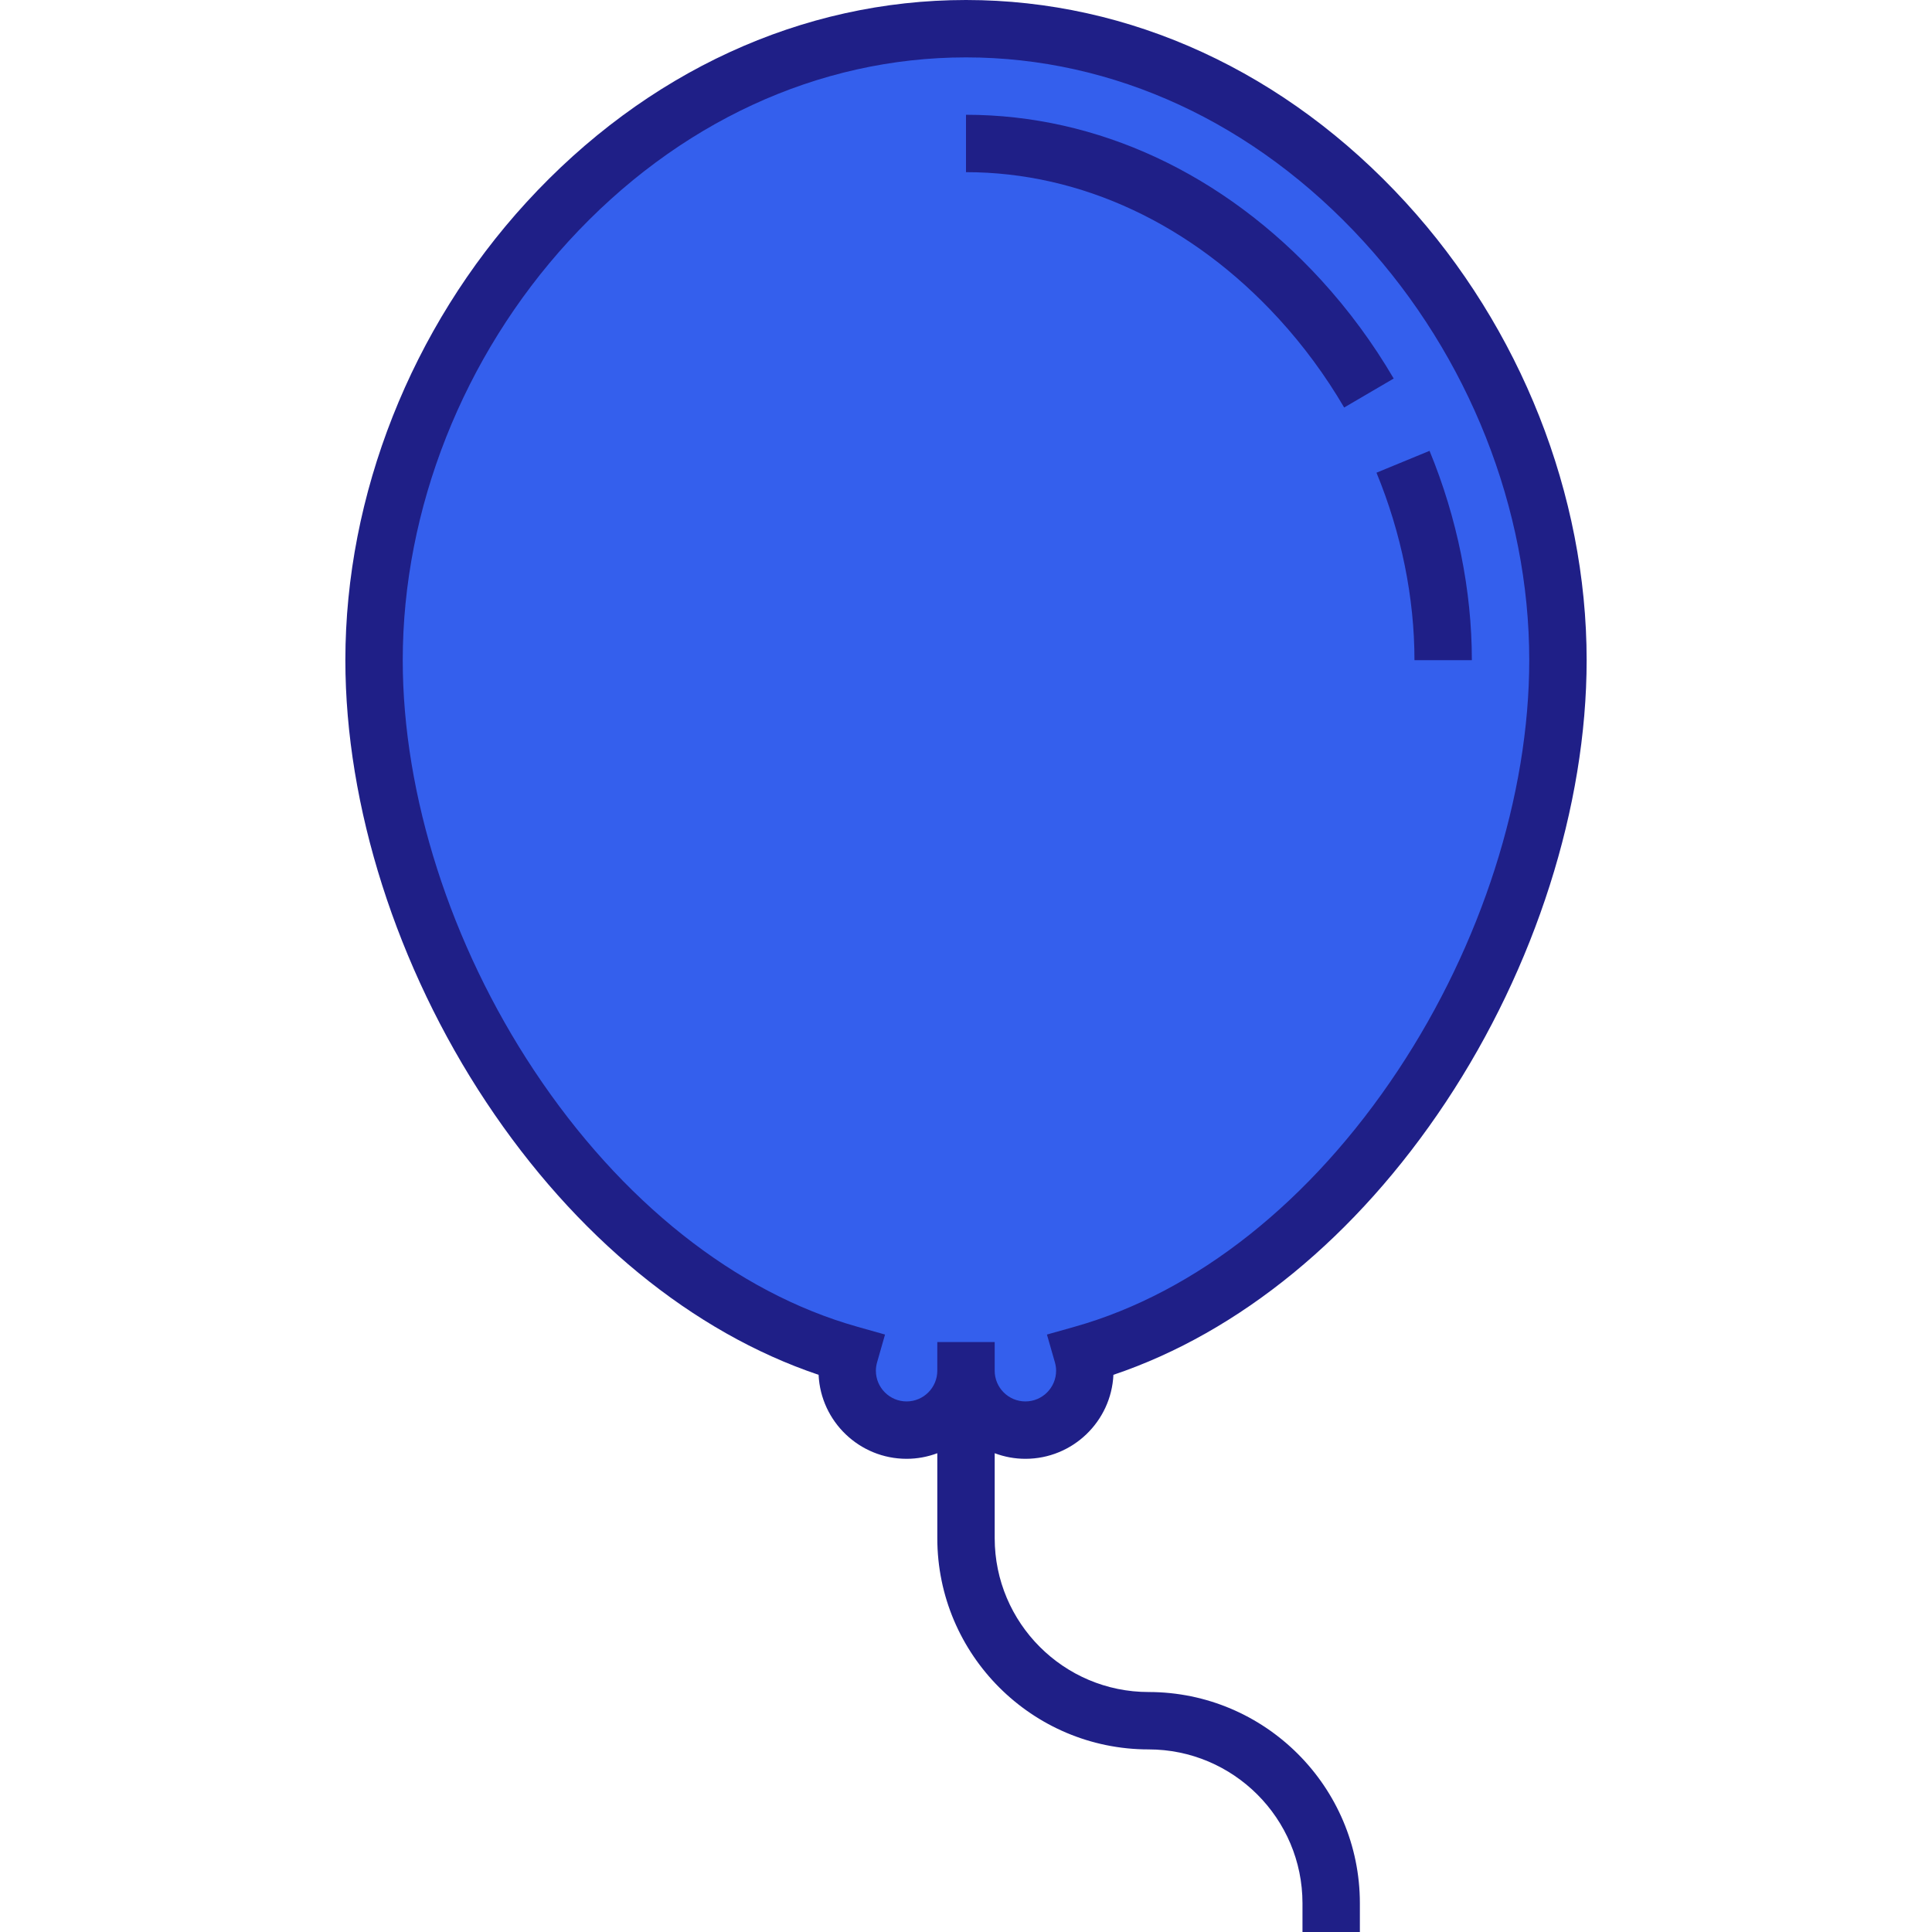 <?xml version="1.0" encoding="iso-8859-1"?>
<!-- Generator: Adobe Illustrator 19.0.0, SVG Export Plug-In . SVG Version: 6.00 Build 0)  -->
<svg version="1.1" id="Layer_1" xmlns="http://www.w3.org/2000/svg" xmlns:xlink="http://www.w3.org/1999/xlink" x="0px" y="0px"
	 viewBox="0 0 512 512" style="enable-background:new 0 0 512 512;" xml:space="preserve">
<path style="fill:#345fed;" d="M412.87,174.952C412.87,88.314,342.637,7.604,256,7.604S99.128,88.314,99.128,174.952
	c0,76.071,54.15,163.717,126.004,183.966c-0.394,1.379-0.618,2.83-0.618,4.335c0,8.695,7.048,15.744,15.743,15.744
	c8.694,0,15.743-7.049,15.743-15.744c0,8.695,7.049,15.744,15.743,15.744c8.695,0,15.743-7.049,15.743-15.744
	c0-1.506-0.225-2.956-0.619-4.335C358.721,338.669,412.87,251.024,412.87,174.952z"/>
<g>
	<path style="fill:#1f1f87;" d="M271.743,386.601c12.509,0,22.752-9.889,23.323-22.26c33.396-11.235,64.479-36.678,88.086-72.27
		c23.72-35.761,37.324-78.45,37.324-117.119c0-43.808-17.473-88.019-47.942-121.298C340.855,19.055,299.471,0,256,0
		s-84.856,19.055-116.532,53.654c-30.468,33.279-47.943,77.491-47.943,121.298c0,38.67,13.604,81.358,37.324,117.119
		c23.606,35.591,54.69,61.035,88.087,72.269c0.571,12.371,10.813,22.26,23.322,22.26c2.863,0,5.602-0.533,8.138-1.481v22.499
		c0,30.875,25.118,55.993,55.994,55.993c22.488,0,40.783,18.296,40.783,40.785V512h15.208v-7.604
		c0-30.875-25.117-55.993-55.991-55.993c-22.489,0-40.786-18.296-40.786-40.785v-22.499
		C266.141,386.067,268.879,386.601,271.743,386.601z M240.256,371.393c-4.488,0-8.139-3.651-8.139-8.139
		c0-0.733,0.109-1.488,0.326-2.246l2.096-7.339l-7.346-2.07c-32.211-9.077-62.637-33.204-85.673-67.934
		c-22.11-33.333-34.79-72.957-34.79-108.713c0-40.052,16.019-80.52,43.952-111.028C179.445,32.509,216.848,15.208,256,15.208
		s76.555,17.301,105.316,48.715c27.932,30.509,43.951,70.976,43.951,111.028c0,35.756-12.681,75.38-34.79,108.713
		c-23.037,34.73-53.461,58.856-85.674,67.934l-7.351,2.071l2.103,7.342c0.216,0.755,0.325,1.51,0.325,2.242
		c0,4.488-3.651,8.139-8.139,8.139c-4.488,0-8.138-3.651-8.138-8.139v-7.604h-15.208v7.604
		C248.396,367.742,244.745,371.393,240.256,371.393z"/>
	<path style="fill:#1f1f87;" d="M374.849,174.952h15.208c0-18.488-3.877-37.671-11.213-55.476l-14.062,5.793
		C371.37,141.253,374.849,158.433,374.849,174.952z"/>
	<path style="fill:#1f1f87;" d="M338.881,84.463c6.556,7.161,12.389,15.079,17.338,23.531l13.125-7.682
		c-5.49-9.379-11.965-18.167-19.245-26.119C324.253,45.964,290.835,30.417,256,30.417v15.208
		C286.517,45.625,315.952,59.418,338.881,84.463z"/>
</g>
<g>
</g>
<g>
</g>
<g>
</g>
<g>
</g>
<g>
</g>
<g>
</g>
<g>
</g>
<g>
</g>
<g>
</g>
<g>
</g>
<g>
</g>
<g>
</g>
<g>
</g>
<g>
</g>
<g>
</g>
</svg>
